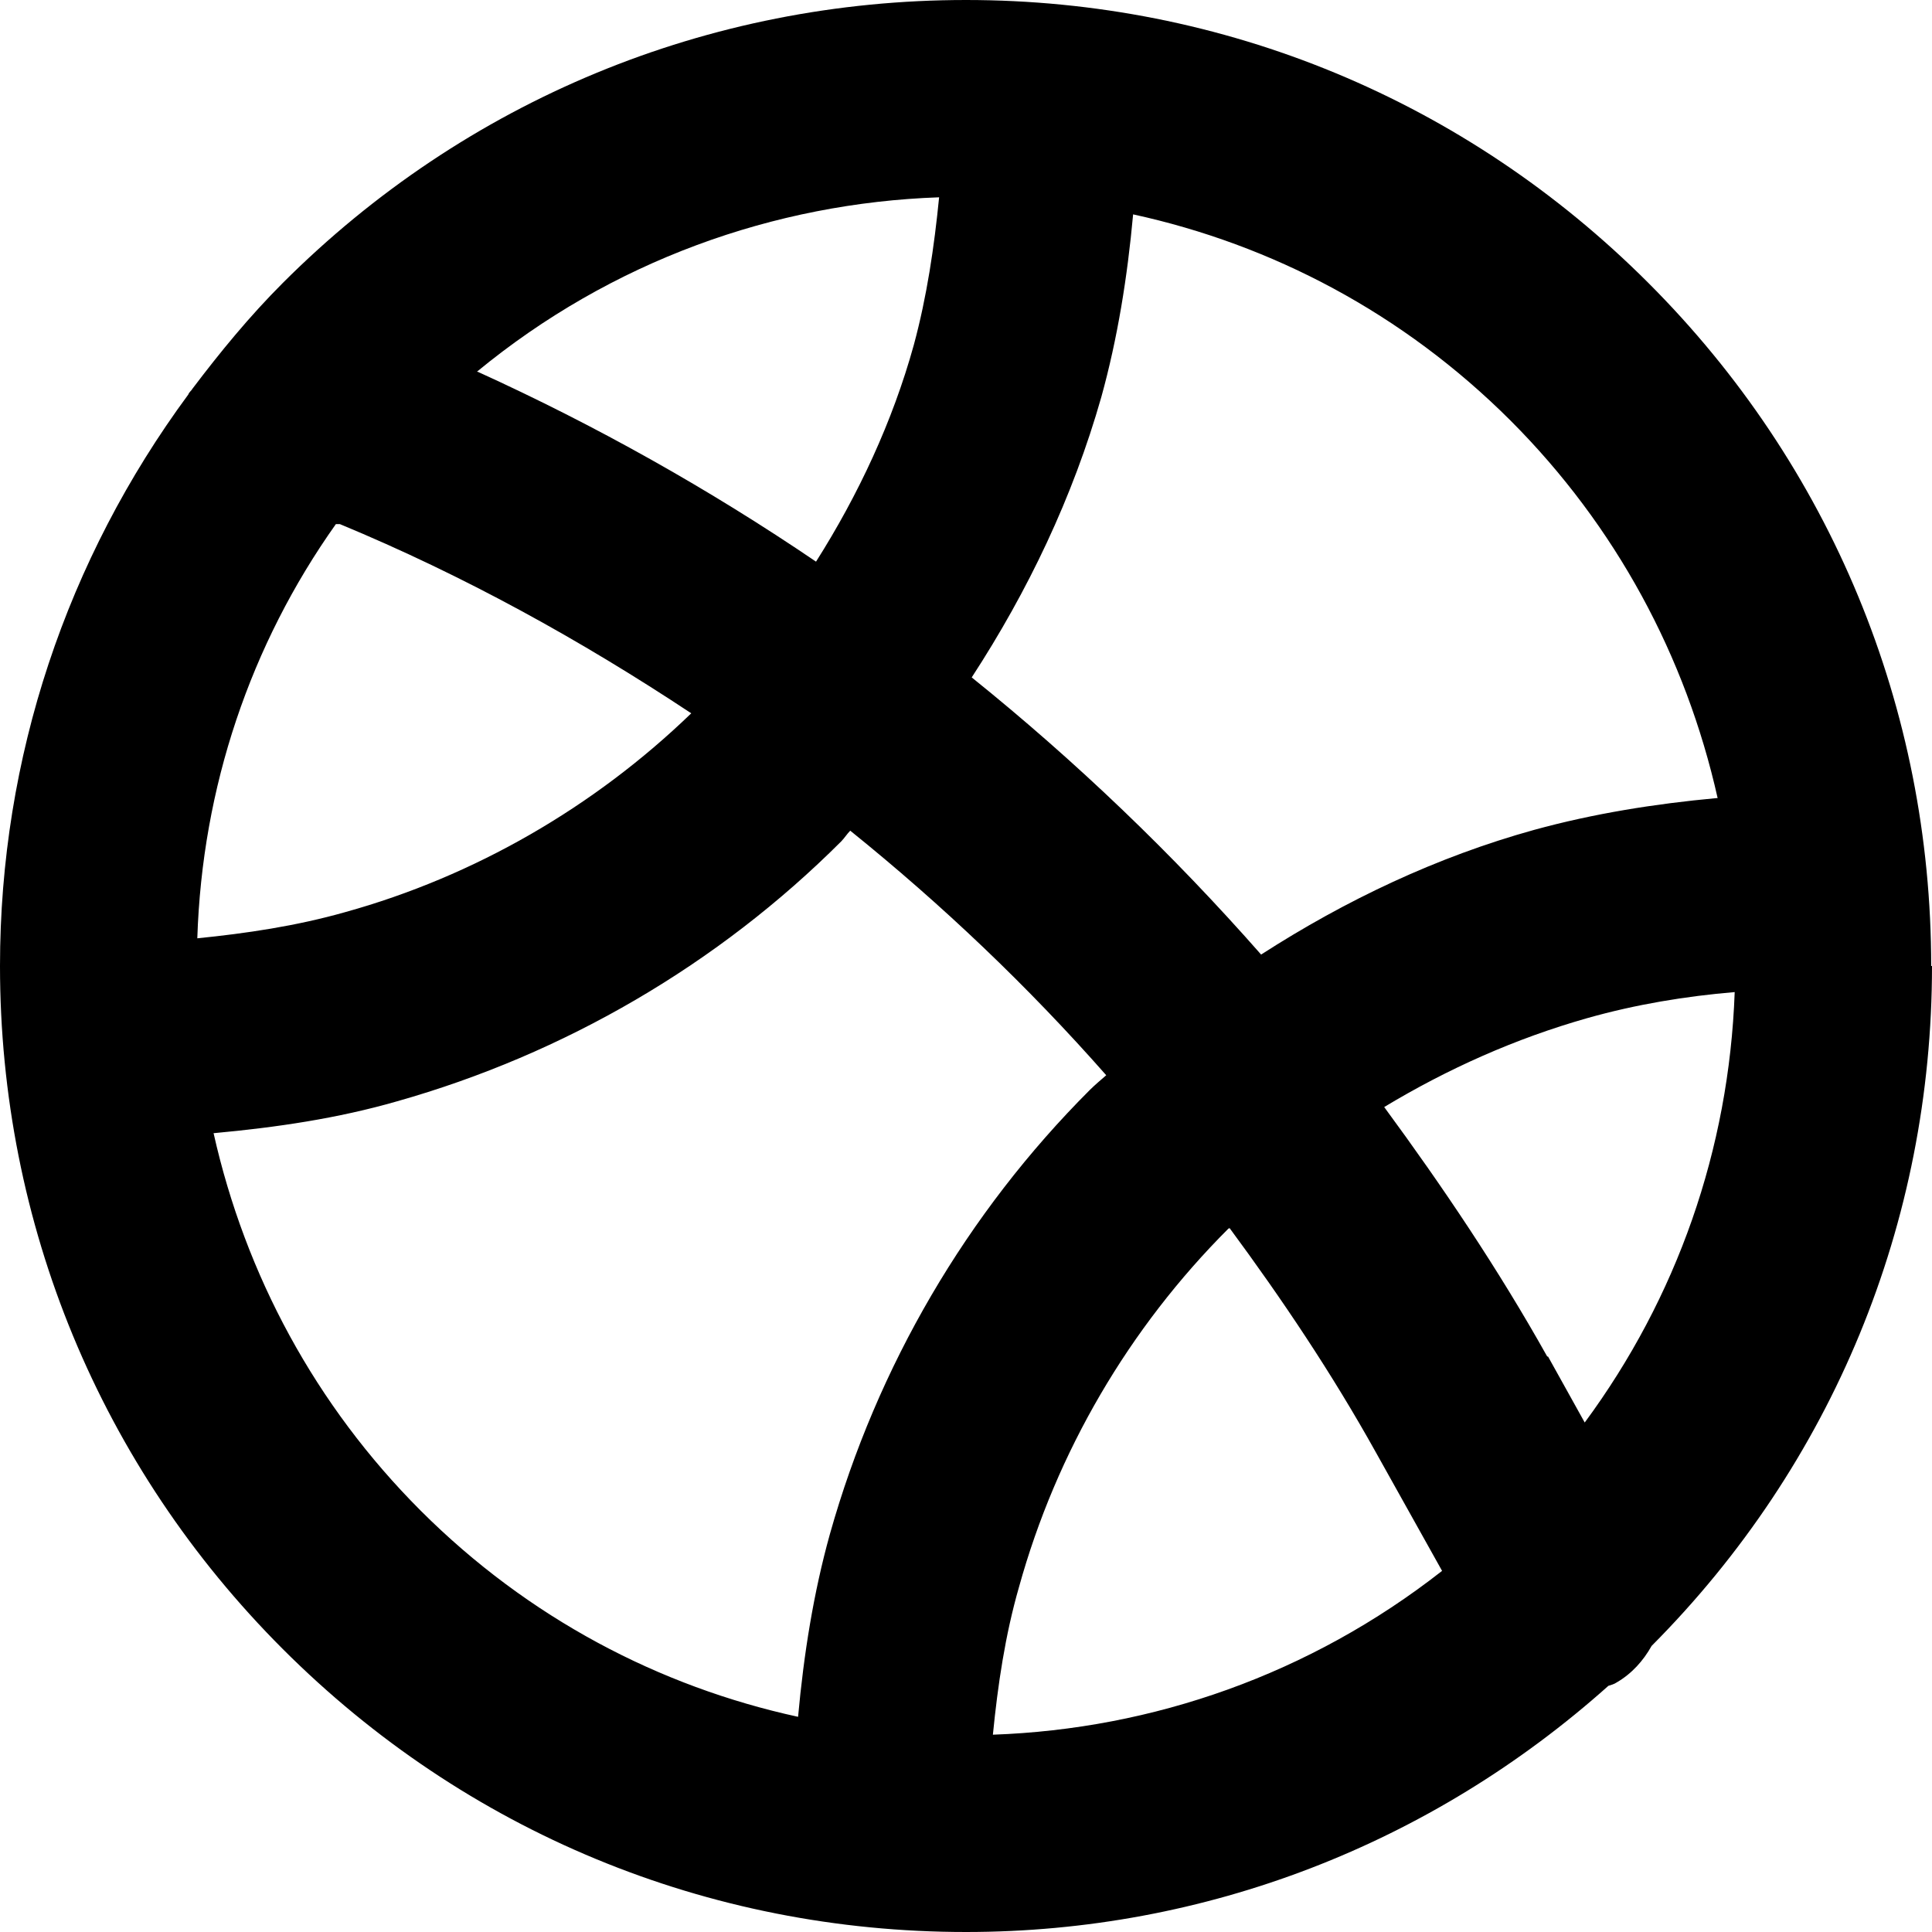 <svg viewBox="0 0 24 24" xmlns="http://www.w3.org/2000/svg" data-title="Hobby" fill="currentColor" stroke="none">
  <path d="M23.99 12C23.99 8.8 22.744 5.782 20.476 3.514C18.208 1.246 15.2 0 12 0C8.8 0 5.782 1.246 3.514 3.514C3.099 3.929 2.734 4.375 2.39 4.83C2.38 4.851 2.349 4.871 2.339 4.901C0.83 6.947 0 9.408 0 12C0 15.2 1.246 18.218 3.514 20.486C5.782 22.754 8.79 24 12 24C14.977 24 17.782 22.906 19.98 20.942C20.01 20.932 20.051 20.922 20.081 20.901C20.273 20.79 20.415 20.628 20.517 20.446C22.765 18.187 24 15.19 24 12H23.99ZM15.271 15.251C15.929 16.142 16.547 17.063 17.094 18.046L17.914 19.514C16.273 20.8 14.319 21.479 12.334 21.549C12.395 20.932 12.486 20.314 12.658 19.716C13.124 18.035 14.025 16.496 15.261 15.261H15.271V15.251ZM19.22 16.851C18.613 15.767 17.924 14.744 17.195 13.752C17.985 13.276 18.825 12.901 19.716 12.648C20.324 12.476 20.942 12.375 21.549 12.324C21.479 14.278 20.83 16.122 19.686 17.671L19.23 16.851H19.22ZM21.327 9.914C20.557 9.985 19.797 10.106 19.058 10.309C17.853 10.643 16.719 11.18 15.666 11.858C14.572 10.613 13.367 9.458 12.071 8.415C12.77 7.342 13.327 6.177 13.681 4.932C13.883 4.203 14.005 3.443 14.076 2.663C15.797 3.038 17.428 3.889 18.765 5.225C20.071 6.532 20.942 8.152 21.337 9.914H21.327ZM4.172 6.511H4.223C5.762 7.149 7.21 7.949 8.587 8.861C7.382 10.025 5.894 10.886 4.284 11.332C3.676 11.504 3.058 11.595 2.451 11.656C2.511 9.782 3.109 8.01 4.172 6.511ZM5.924 4.618C7.595 3.241 9.62 2.522 11.666 2.451C11.605 3.068 11.514 3.686 11.352 4.284C11.089 5.235 10.663 6.147 10.137 6.977C8.81 6.076 7.403 5.286 5.934 4.618H5.924ZM2.663 14.076C3.433 14.005 4.192 13.894 4.932 13.681C7.008 13.094 8.922 11.98 10.451 10.451C10.491 10.41 10.521 10.36 10.562 10.319C11.706 11.241 12.77 12.253 13.742 13.357C13.671 13.418 13.6 13.479 13.539 13.539C12.01 15.068 10.896 16.972 10.309 19.058C10.106 19.787 9.985 20.547 9.914 21.327C8.192 20.952 6.562 20.101 5.225 18.765C3.919 17.458 3.048 15.838 2.653 14.076H2.663Z"/>
</svg>
